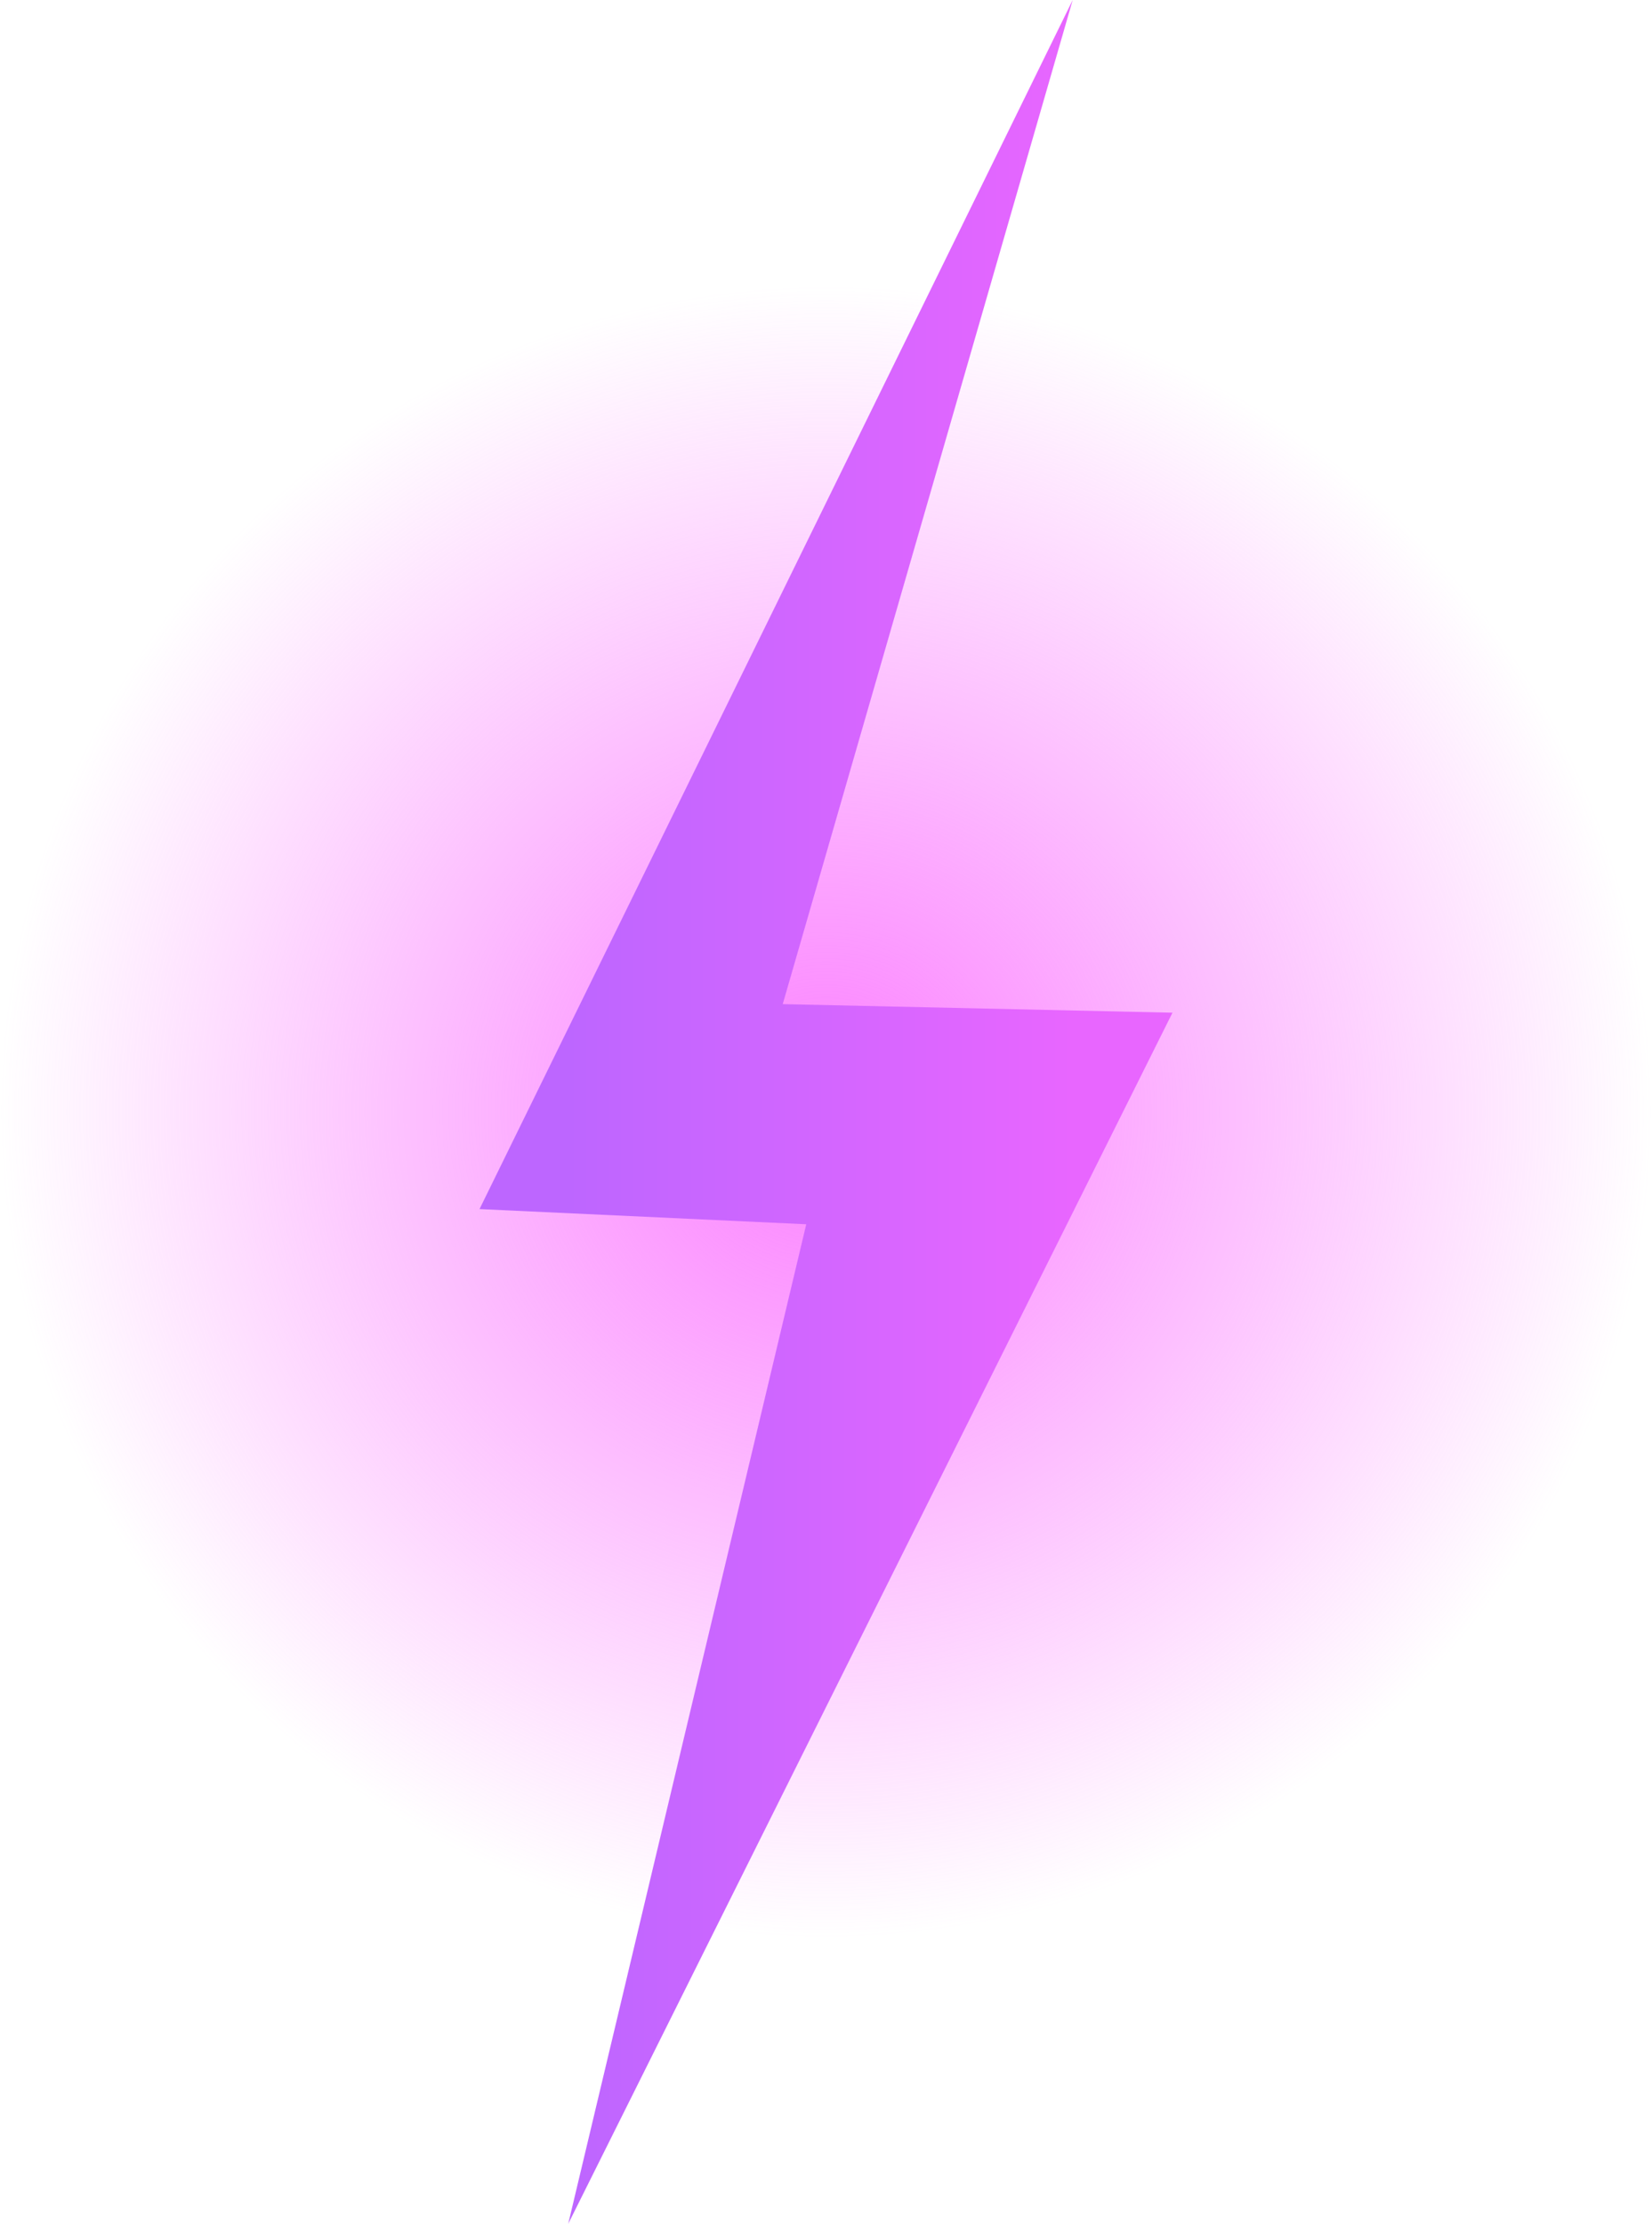 <svg version="1.1" xmlns="http://www.w3.org/2000/svg" xmlns:xlink="http://www.w3.org/1999/xlink" width="149" height="200.537" viewBox="0,0,149,200.537"><defs><radialGradient cx="240" cy="180" r="74.5" gradientUnits="userSpaceOnUse" id="color-1"><stop offset="0" stop-color="#fb7fff"/><stop offset="1" stop-color="#fb7fff" stop-opacity="0"/></radialGradient><linearGradient x1="216.75" y1="180" x2="262.25" y2="180" gradientUnits="userSpaceOnUse" id="color-2"><stop offset="0" stop-color="#bd66ff"/><stop offset="1" stop-color="#e866ff"/></linearGradient></defs><g transform="translate(-165.5,-79.731)"><g data-paper-data="{&quot;isPaintingLayer&quot;:true}" fill-rule="nonzero" stroke="none" stroke-width="0" stroke-linecap="butt" stroke-linejoin="miter" stroke-miterlimit="10" stroke-dasharray="" stroke-dashoffset="0" style="mix-blend-mode: normal"><path d="M165.5,180c0,-41.145 33.355,-74.5 74.5,-74.5c41.145,0 74.5,33.355 74.5,74.5c0,41.145 -33.355,74.5 -74.5,74.5c-41.145,0 -74.5,-33.355 -74.5,-74.5z" fill="url(#color-1)"/><path d="M216.75,280.269l21.469,-90.137l-29.469,-1.369l53.5,-109.031l-26.154,90.55l35.154,0.77z" fill="url(#color-2)"/></g></g></svg>